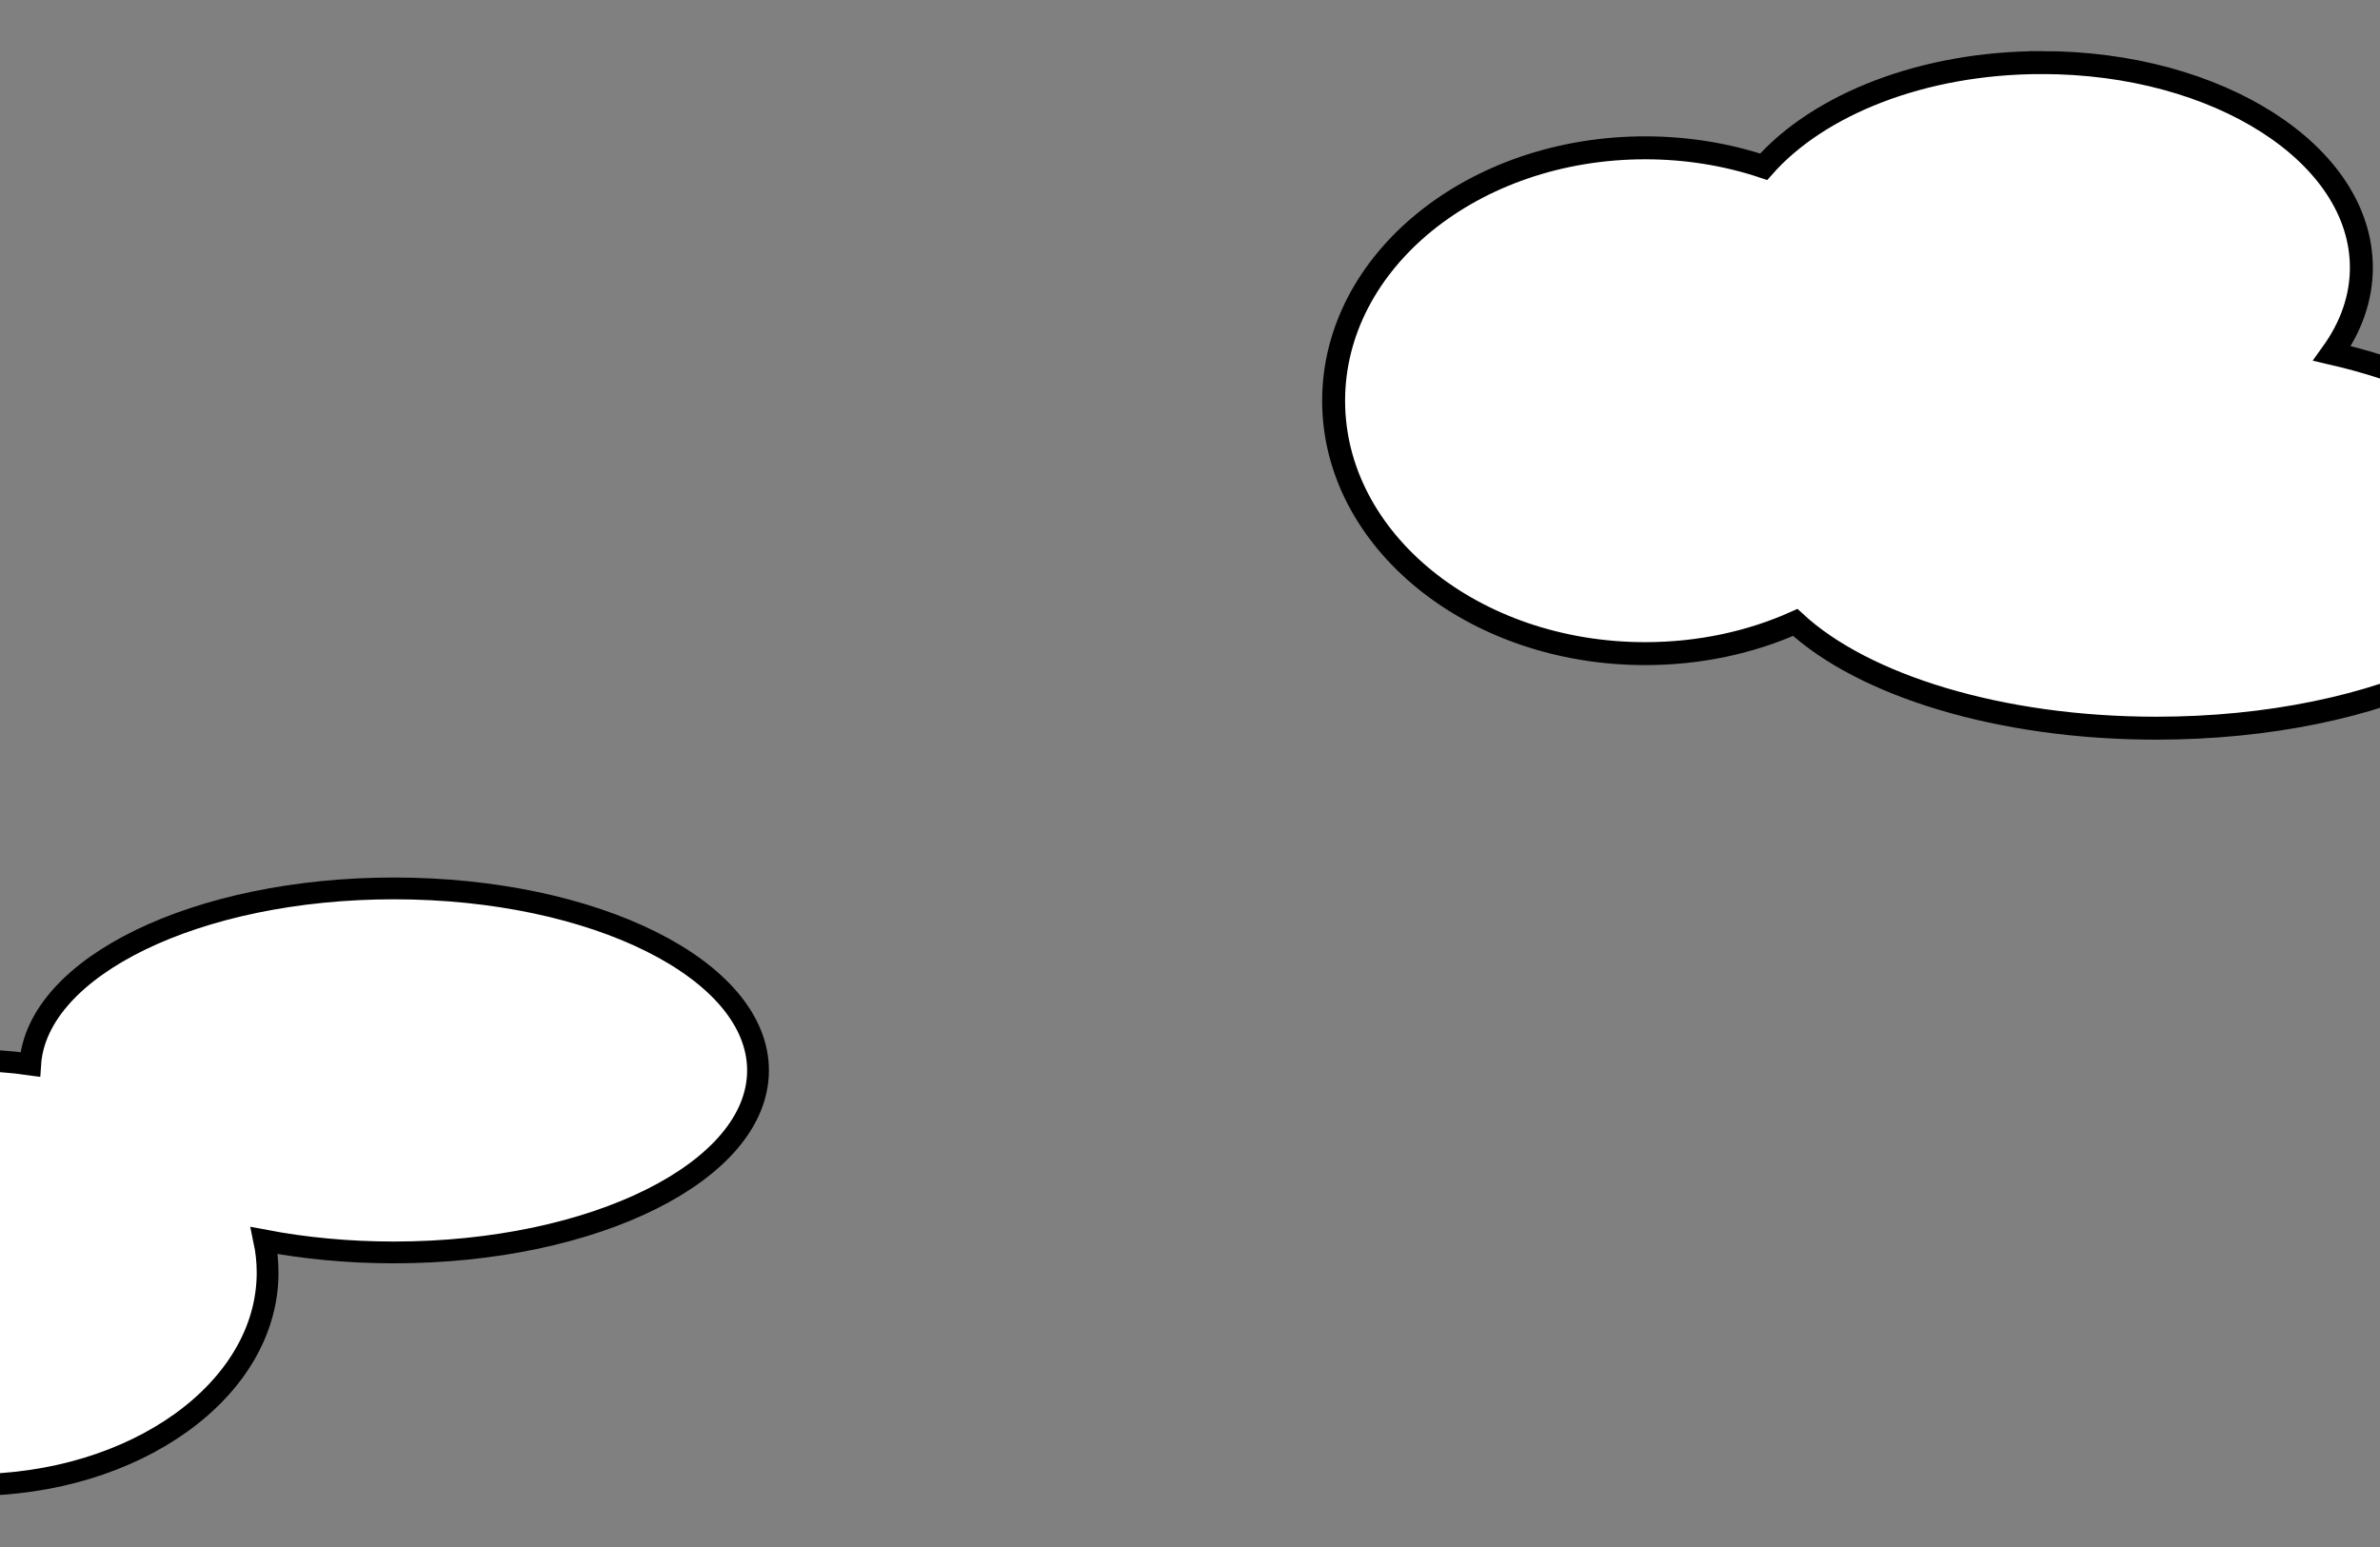 <?xml version="1.0" encoding="UTF-8" standalone="no"?>
<!-- Created with Inkscape (http://www.inkscape.org/) -->

<svg
   xmlns:dc="http://purl.org/dc/elements/1.1/"
   xmlns:cc="http://creativecommons.org/ns#"
   xmlns:rdf="http://www.w3.org/1999/02/22-rdf-syntax-ns#"
   xmlns:svg="http://www.w3.org/2000/svg"
   xmlns="http://www.w3.org/2000/svg"
   xmlns:sodipodi="http://sodipodi.sourceforge.net/DTD/sodipodi-0.dtd"
   xmlns:inkscape="http://www.inkscape.org/namespaces/inkscape"
   width="1000"
   height="650"
   id="svg27959"
   version="1.1"
   inkscape:version="0.48.3.1 r9886"
   sodipodi:docname="colors_splash_clouds_landscape.svg">
  <rect width="100%" height="100%" fill="#808080" stroke="none"/>
  <defs
     id="defs27961" />
  <sodipodi:namedview
     id="base"
     pagecolor="#ffffff"
     bordercolor="#666666"
     borderopacity="1.0"
     inkscape:pageopacity="0.0"
     inkscape:pageshadow="2"
     inkscape:zoom="0.35"
     inkscape:cx="176.34375"
     inkscape:cy="469.23157"
     inkscape:document-units="px"
     inkscape:current-layer="layer1"
     showgrid="false"
     fit-margin-top="0"
     fit-margin-left="0"
     fit-margin-right="0"
     fit-margin-bottom="0"
     inkscape:window-width="1098"
     inkscape:window-height="677"
     inkscape:window-x="216"
     inkscape:window-y="27"
     inkscape:window-maximized="0" />
  <g
     inkscape:label="Layer 1"
     inkscape:groupmode="layer"
     id="layer1"
     transform="translate(191.344,-351.594)">
    <path
       style="fill:#ffffff;fill-opacity:1;stroke:#000000;stroke-width:9.64;stroke-miterlimit:4;stroke-opacity:1;stroke-dasharray:none;display:inline"
       d="m 666.596,377.887 c -50.137,0 -93.859,17.638 -116.91,43.77 -15.345,-5.127 -32.172,-7.953 -49.795,-7.953 -72.285,0 -130.888,47.583 -130.888,106.277 0,58.693 58.602,106.247 130.888,106.247 22.869,0 44.372,-4.734 63.079,-13.104 28.597,26.409 85.791,44.432 151.703,44.432 94.527,0 171.163,-37.061 171.163,-82.78 0,-32.935 -39.753,-61.376 -97.33,-74.707 7.891,-10.969 12.321,-23.153 12.321,-36.028 0,-47.572 -60.093,-86.154 -134.231,-86.154 z"
       id="path13770"
       inkscape:connector-curvature="0" />
    <path
       style="fill:#ffffff;fill-opacity:1;stroke:#000000;stroke-width:9.152;stroke-linecap:round;stroke-linejoin:miter;stroke-miterlimit:4;stroke-opacity:1;stroke-dasharray:none;stroke-dashoffset:0;display:inline"
       d="m -203.17,975.545 c -68.627,0 -124.264,-39.959 -124.264,-89.23 0,-49.271 55.637,-89.201 124.264,-89.201 8.388,0 16.588,0.579 24.51,1.716 2.661,-41.065 70.087,-73.958 152.863,-73.958 84.464,0 152.949,34.242 152.949,76.475 0,42.232 -68.485,76.475 -152.949,76.475 -19.202,0 -37.578,-1.774 -54.51,-5.005 0.931,4.402 1.401,8.91 1.401,13.499 0,49.271 -55.637,89.23 -124.264,89.23 z"
       id="path13776"
       inkscape:connector-curvature="0" />
  </g>
</svg>

